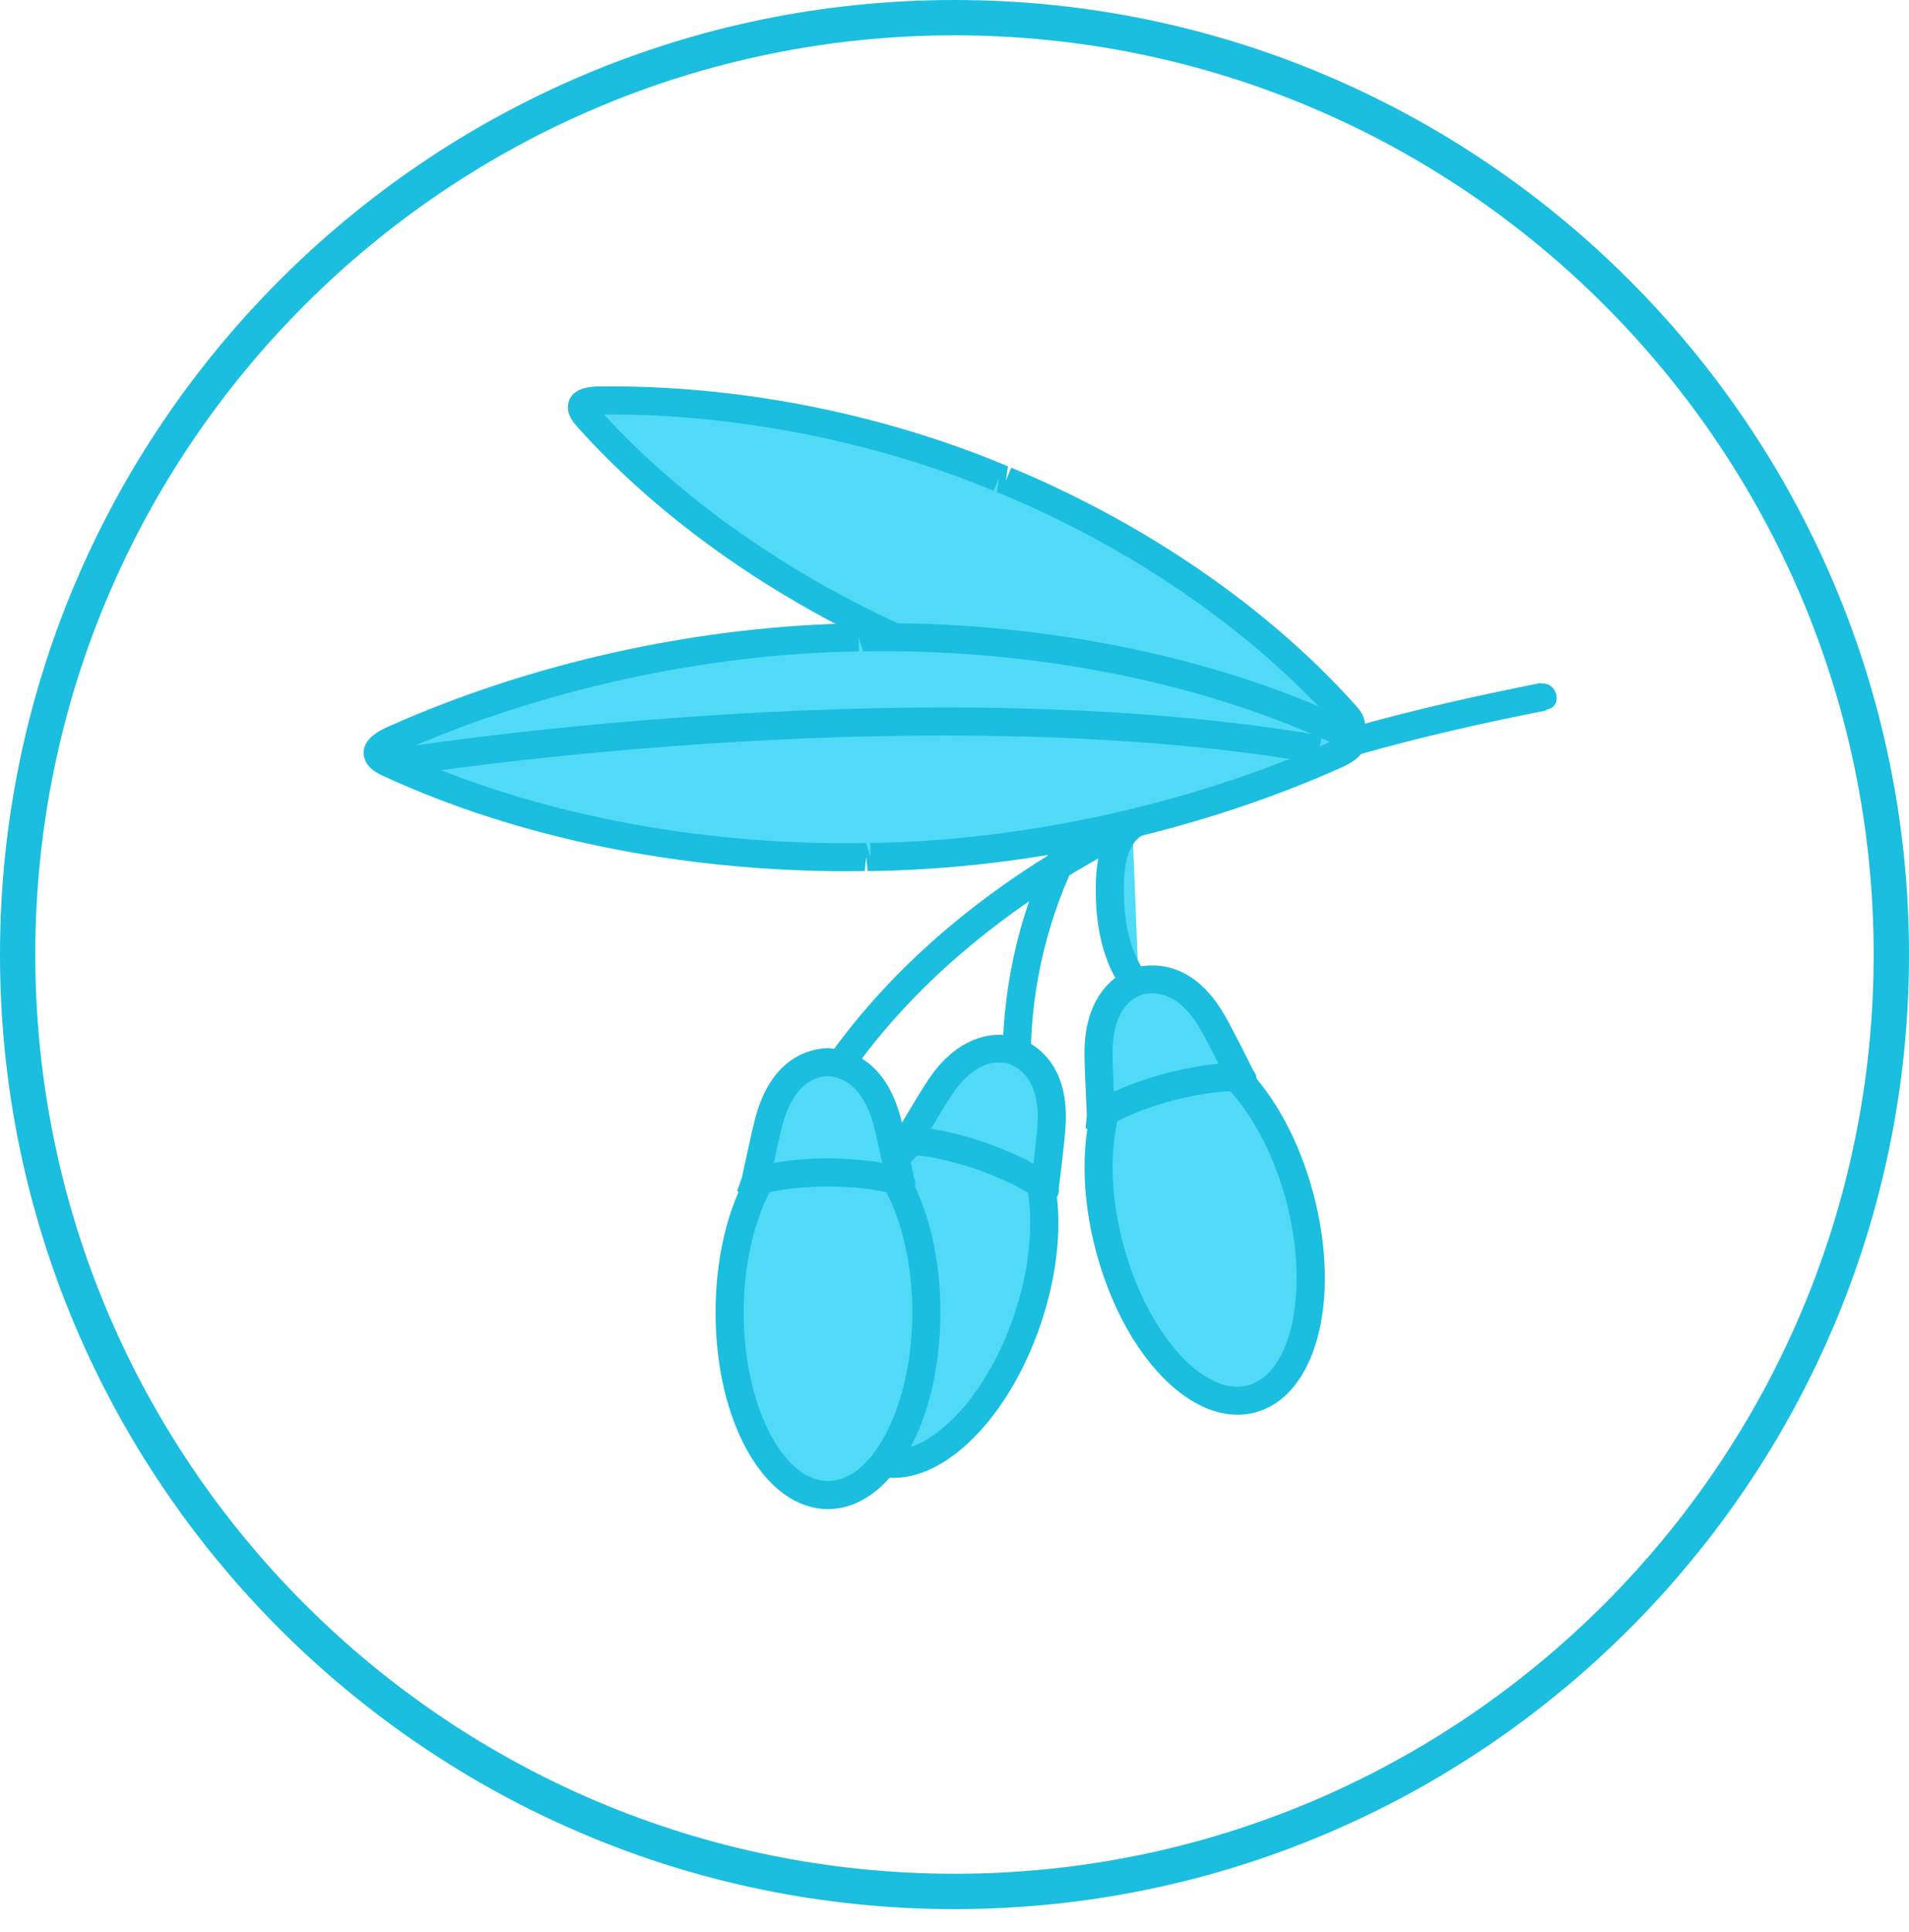 <svg width="84" height="85" viewBox="0 0 84 85" fill="none" xmlns="http://www.w3.org/2000/svg">
<path d="M41.999 84.002C18.842 84.002 0 65.16 0 42.001C0 18.842 18.842 0 41.999 0C65.158 0 84 18.842 84 42.001C84 65.16 65.158 84.002 41.999 84.002ZM41.999 1.555C19.696 1.555 1.553 19.698 1.553 42.001C1.553 64.304 19.696 82.445 41.999 82.445C64.302 82.445 82.445 64.304 82.445 42.001C82.445 19.698 64.3 1.555 41.999 1.555Z" fill="#1BBEDE"/>
<path d="M44.124 47.102C44.047 43.769 44.764 40.422 46.198 37.417L47.312 37.951C45.962 40.778 45.287 43.934 45.36 47.072L44.124 47.102Z" fill="#1BBEDE"/>
<path d="M38.547 64.278C40.812 65.044 43.8 62.258 45.22 58.055C46.641 53.853 45.957 49.825 43.693 49.059C41.428 48.294 38.44 51.08 37.019 55.282C35.598 59.485 36.282 63.512 38.547 64.278Z" fill="#50DAF5"/>
<path d="M39.323 65.028C38.985 65.028 38.655 64.975 38.338 64.868C37.017 64.422 36.108 63.109 35.78 61.176C35.475 59.379 35.703 57.217 36.422 55.089C37.976 50.494 41.245 47.592 43.878 48.48C46.505 49.37 47.347 53.664 45.795 58.258C45.076 60.385 43.944 62.244 42.611 63.487C41.522 64.5 40.386 65.028 39.323 65.028ZM42.887 49.553C41.051 49.553 38.75 52.061 37.592 55.485C36.936 57.424 36.725 59.369 36.998 60.969C37.248 62.434 37.863 63.403 38.733 63.698C39.606 63.993 40.682 63.597 41.768 62.583C42.954 61.475 43.969 59.8 44.625 57.861C45.911 54.054 45.388 50.294 43.483 49.65C43.291 49.584 43.093 49.553 42.887 49.553Z" fill="#1BBEDE"/>
<path d="M45.955 52.358C45.943 52.354 45.943 52.312 45.934 52.294C45.926 52.277 45.926 52.277 45.913 52.272C45.647 51.883 44.278 51.25 43.08 50.829C41.887 50.441 40.401 50.109 39.965 50.262C39.952 50.258 39.952 50.258 39.935 50.266C39.906 50.27 39.888 50.321 39.867 50.3C39.846 50.277 39.896 50.252 39.935 50.181C40.188 49.767 40.998 48.388 41.371 47.828C42.23 46.551 43.37 45.88 44.632 46.236C45.864 46.724 46.362 47.949 46.271 49.485C46.229 50.154 46.035 51.742 45.974 52.22C45.974 52.308 45.999 52.358 45.955 52.358Z" fill="#50DAF5"/>
<path d="M45.957 52.977L45.793 52.955L45.42 52.853L45.364 52.583C45.122 52.372 44.17 51.866 42.875 51.413C41.611 51.002 40.599 50.826 40.225 50.842L40.159 50.909L39.871 50.924L39.608 50.923L39.039 50.325L39.415 49.852L39.728 49.33C40.084 48.734 40.585 47.895 40.861 47.487C41.922 45.909 43.362 45.244 44.802 45.645C46.286 46.229 47.006 47.599 46.889 49.525C46.847 50.207 46.653 51.802 46.587 52.304C46.616 52.442 46.563 52.624 46.436 52.766L46.253 52.971L45.957 52.977ZM40.963 49.668C41.847 49.798 42.866 50.111 43.269 50.244C43.568 50.348 44.643 50.737 45.476 51.198C45.55 50.561 45.628 49.835 45.653 49.45C45.711 48.495 45.54 47.264 44.404 46.814C43.293 46.501 42.416 47.381 41.882 48.176C41.661 48.506 41.283 49.132 40.963 49.668ZM40.381 50.617L40.358 50.648C40.367 50.639 40.374 50.628 40.381 50.617Z" fill="#1BBEDE"/>
<path d="M55.083 61.539C57.394 60.925 58.342 56.952 57.202 52.664C56.062 48.377 53.265 45.4 50.955 46.014C48.644 46.629 47.696 50.602 48.836 54.889C49.976 59.176 52.773 62.154 55.083 61.539Z" fill="#50DAF5"/>
<path d="M54.452 62.25C51.978 62.25 49.354 59.298 48.226 55.059C47.649 52.888 47.565 50.716 47.989 48.942C48.444 47.033 49.438 45.786 50.787 45.427C53.455 44.716 56.541 47.828 57.789 52.515C59.036 57.203 57.912 61.434 55.231 62.148C54.974 62.215 54.713 62.25 54.452 62.25ZM51.574 46.562C51.414 46.562 51.257 46.581 51.104 46.622C50.215 46.857 49.536 47.784 49.191 49.229C48.813 50.807 48.896 52.764 49.421 54.74C50.453 58.623 52.956 61.474 54.914 60.953C56.857 60.435 57.627 56.716 56.594 52.832C55.644 49.257 53.434 46.562 51.574 46.562Z" fill="#1BBEDE"/>
<path d="M54.661 47.514C54.649 47.517 54.625 47.482 54.608 47.472C54.591 47.462 54.591 47.462 54.579 47.466C54.141 47.289 52.65 47.517 51.42 47.831C50.209 48.167 48.789 48.712 48.51 49.079C48.497 49.084 48.497 49.084 48.488 49.1C48.465 49.121 48.479 49.173 48.448 49.166C48.419 49.16 48.448 49.111 48.44 49.029C48.423 48.544 48.334 46.948 48.337 46.276C48.346 44.735 48.925 43.547 50.173 43.146C51.47 42.872 52.562 43.616 53.335 44.946C53.67 45.528 54.386 46.958 54.6 47.391C54.647 47.459 54.696 47.489 54.661 47.514Z" fill="#50DAF5"/>
<path d="M48.591 49.819L47.768 49.658L47.824 49.043L47.794 48.407C47.762 47.717 47.716 46.755 47.719 46.271C47.732 44.37 48.556 43.016 49.983 42.558C51.544 42.225 52.9 42.97 53.869 44.636C54.214 45.234 54.931 46.665 55.153 47.118C55.255 47.22 55.311 47.403 55.281 47.595L55.237 47.87L54.835 48.104L54.48 48.211L54.292 48.028C53.985 47.979 52.906 48.088 51.571 48.428C50.225 48.801 49.224 49.257 49.009 49.445C48.968 49.525 48.917 49.584 48.865 49.627L48.862 49.631C48.841 49.648 48.822 49.662 48.804 49.675L48.591 49.819ZM49.054 49.141L49.051 49.187C49.052 49.172 49.054 49.155 49.054 49.141ZM50.695 43.706C50.568 43.706 50.438 43.719 50.3 43.747C49.209 44.102 48.96 45.319 48.955 46.277C48.953 46.678 48.984 47.412 49.013 48.034C49.87 47.631 50.96 47.317 51.255 47.236C51.561 47.157 52.671 46.886 53.62 46.809C53.329 46.239 52.995 45.592 52.8 45.255C52.375 44.521 51.68 43.706 50.695 43.706Z" fill="#1BBEDE"/>
<path d="M49.825 36.299C49.035 36.865 48.852 37.954 48.834 38.925C48.803 40.525 49.077 42.221 50.11 43.444" fill="#50DAF5"/>
<path d="M49.638 43.843C48.653 42.679 48.176 41.019 48.217 38.914C48.244 37.4 48.654 36.38 49.466 35.798L50.186 36.802C49.713 37.14 49.474 37.839 49.453 38.938C49.419 40.735 49.799 42.117 50.583 43.045L49.638 43.843Z" fill="#1BBEDE"/>
<path d="M36.948 47.965L35.916 47.287C39.057 42.492 43.969 38.401 50.12 35.455C56.13 32.577 62.726 31.055 67.8 30.05L68.042 31.26C63.036 32.252 56.54 33.751 50.654 36.569C44.706 39.417 39.966 43.357 36.948 47.965Z" fill="#1BBEDE"/>
<path d="M36.431 65.782C38.822 65.782 40.76 62.186 40.76 57.751C40.76 53.315 38.822 49.719 36.431 49.719C34.041 49.719 32.103 53.315 32.103 57.751C32.103 62.186 34.041 65.782 36.431 65.782Z" fill="#50DAF5"/>
<path d="M36.433 66.4C33.658 66.4 31.486 62.599 31.486 57.751C31.486 52.899 33.658 49.102 36.433 49.102C39.207 49.102 41.381 52.901 41.381 57.751C41.379 62.601 39.206 66.4 36.433 66.4ZM36.433 50.336C34.422 50.336 32.722 53.732 32.722 57.751C32.722 61.769 34.422 65.165 36.433 65.165C38.444 65.165 40.145 61.769 40.145 57.751C40.145 53.732 38.444 50.336 36.433 50.336Z" fill="#1BBEDE"/>
<path d="M39.642 52.111C39.628 52.111 39.614 52.07 39.602 52.056C39.588 52.044 39.588 52.044 39.574 52.044C39.195 51.76 37.697 51.598 36.427 51.584C35.172 51.598 33.66 51.76 33.294 52.044C33.281 52.044 33.281 52.044 33.267 52.056C33.239 52.07 33.239 52.125 33.213 52.111C33.186 52.097 33.227 52.056 33.241 51.975C33.35 51.503 33.672 49.936 33.849 49.288C34.254 47.802 35.118 46.804 36.429 46.735C37.752 46.804 38.616 47.803 39.022 49.288C39.196 49.936 39.52 51.503 39.615 51.975C39.642 52.056 39.683 52.097 39.642 52.111Z" fill="#50DAF5"/>
<path d="M33.179 52.779L32.431 52.409L32.641 51.831L32.782 51.179C32.928 50.505 33.127 49.587 33.252 49.125C33.761 47.264 34.876 46.196 36.397 46.118C37.989 46.196 39.108 47.264 39.617 49.124C39.804 49.82 40.141 51.454 40.221 51.854C40.236 51.854 40.339 52.077 40.225 52.343L40.114 52.597L39.642 52.727H39.277L39.151 52.512C38.852 52.388 37.79 52.217 36.42 52.202C35.025 52.217 33.944 52.399 33.684 52.525C33.623 52.592 33.558 52.635 33.496 52.666L33.495 52.669L33.492 52.667C33.467 52.68 33.443 52.69 33.421 52.697L33.179 52.779ZM33.805 52.241L33.791 52.284C33.795 52.27 33.801 52.256 33.805 52.241ZM36.422 50.966C36.739 50.97 37.881 50.993 38.817 51.163C38.68 50.525 38.524 49.819 38.425 49.448C38.173 48.529 37.617 47.415 36.397 47.352C35.25 47.415 34.697 48.529 34.445 49.451C34.34 49.835 34.183 50.554 34.051 51.162C34.982 50.993 36.116 50.97 36.422 50.966Z" fill="#1BBEDE"/>
<path d="M50.684 36.518C56.239 33.945 62.096 32.427 68.077 31.22C68.816 31.071 68.503 29.939 67.765 30.087C61.682 31.316 55.736 32.891 50.091 35.503C49.406 35.821 50.002 36.834 50.684 36.518Z" fill="#1BBEDE"/>
<path d="M41.086 28.783C46.816 31.164 53.188 32.259 58.699 32.187C59.029 32.182 59.411 32.141 59.439 31.909C59.457 31.758 59.312 31.583 59.17 31.424C55.459 27.281 50.122 23.584 44.258 21.146C44.207 21.125 44.158 21.11 44.107 21.089C44.057 21.067 44.011 21.044 43.959 21.023C38.229 18.643 31.857 17.547 26.346 17.62C26.016 17.624 25.636 17.666 25.608 17.898C25.589 18.049 25.735 18.224 25.876 18.383C29.587 22.526 34.923 26.223 40.788 28.659C40.838 28.681 40.889 28.697 40.939 28.718C40.988 28.74 41.035 28.764 41.086 28.783Z" fill="#50DAF5"/>
<path d="M58.158 32.807C52.352 32.807 46.229 31.588 40.851 29.355L40.757 29.313L40.865 28.69L40.557 29.233C34.607 26.761 29.23 23.056 25.416 18.797C25.251 18.612 24.942 18.27 24.995 17.827C25.06 17.29 25.512 17.013 26.34 17.003C32.335 16.925 38.651 18.148 44.197 20.453L44.352 20.521L44.26 21.149L44.496 20.577C50.443 23.05 55.819 26.754 59.632 31.014C59.798 31.197 60.107 31.541 60.054 31.983C59.989 32.519 59.537 32.796 58.709 32.806C58.523 32.806 58.34 32.807 58.158 32.807ZM41.323 28.213C46.574 30.396 52.788 31.667 58.471 31.57C54.794 27.558 49.677 24.067 44.024 21.717L43.864 21.655L43.961 21.022L43.724 21.594C38.476 19.41 32.267 18.193 26.576 18.236C30.256 22.25 35.372 25.741 41.026 28.089L41.183 28.15L41.088 28.785L41.323 28.213Z" fill="#1BBEDE"/>
<path d="M38.3 37.709C45.557 37.61 52.907 35.833 58.792 33.2C59.144 33.042 59.534 32.82 59.456 32.557C59.405 32.387 59.166 32.265 58.943 32.162C53.037 29.433 45.593 27.936 38.166 28.038C38.102 28.04 38.04 28.045 37.977 28.045C37.913 28.047 37.851 28.044 37.787 28.044C30.53 28.145 23.18 29.921 17.296 32.554C16.943 32.712 16.553 32.933 16.632 33.197C16.682 33.368 16.919 33.488 17.145 33.591C23.05 36.321 30.494 37.818 37.921 37.715C37.986 37.715 38.046 37.709 38.11 37.708C38.174 37.708 38.234 37.71 38.3 37.709Z" fill="#50DAF5"/>
<path d="M37.267 38.334C29.907 38.334 22.734 36.855 16.884 34.152C16.617 34.028 16.172 33.821 16.039 33.369C15.878 32.824 16.216 32.36 17.042 31.99C23.402 29.144 30.765 27.523 37.779 27.425L37.977 28.045L37.966 27.427L38.159 27.421C45.67 27.33 53.145 28.802 59.203 31.6C59.469 31.724 59.914 31.93 60.048 32.382C60.212 32.926 59.873 33.392 59.046 33.762C52.687 36.609 45.325 38.229 38.311 38.327L38.177 38.325L38.113 37.708L38.047 38.327C37.786 38.331 37.526 38.334 37.267 38.334ZM38.11 37.09L38.299 37.71L38.29 37.093C45.031 37 52.401 35.379 58.515 32.647C52.651 29.971 45.431 28.56 38.173 28.657L37.974 28.665L37.786 28.045L37.794 28.662C31.053 28.754 23.681 30.377 17.569 33.109C23.428 35.783 30.649 37.196 37.911 37.098L38.11 37.09Z" fill="#1BBEDE"/>
<path d="M17.143 33.591C17.143 33.591 39.878 29.864 58.056 32.978L17.143 33.591Z" fill="#50DAF5"/>
<path d="M17.244 34.199L17.043 32.982C17.272 32.944 40.088 29.275 58.16 32.368L57.953 33.587C40.086 30.525 17.47 34.164 17.244 34.199Z" fill="#1BBEDE"/>
</svg>
